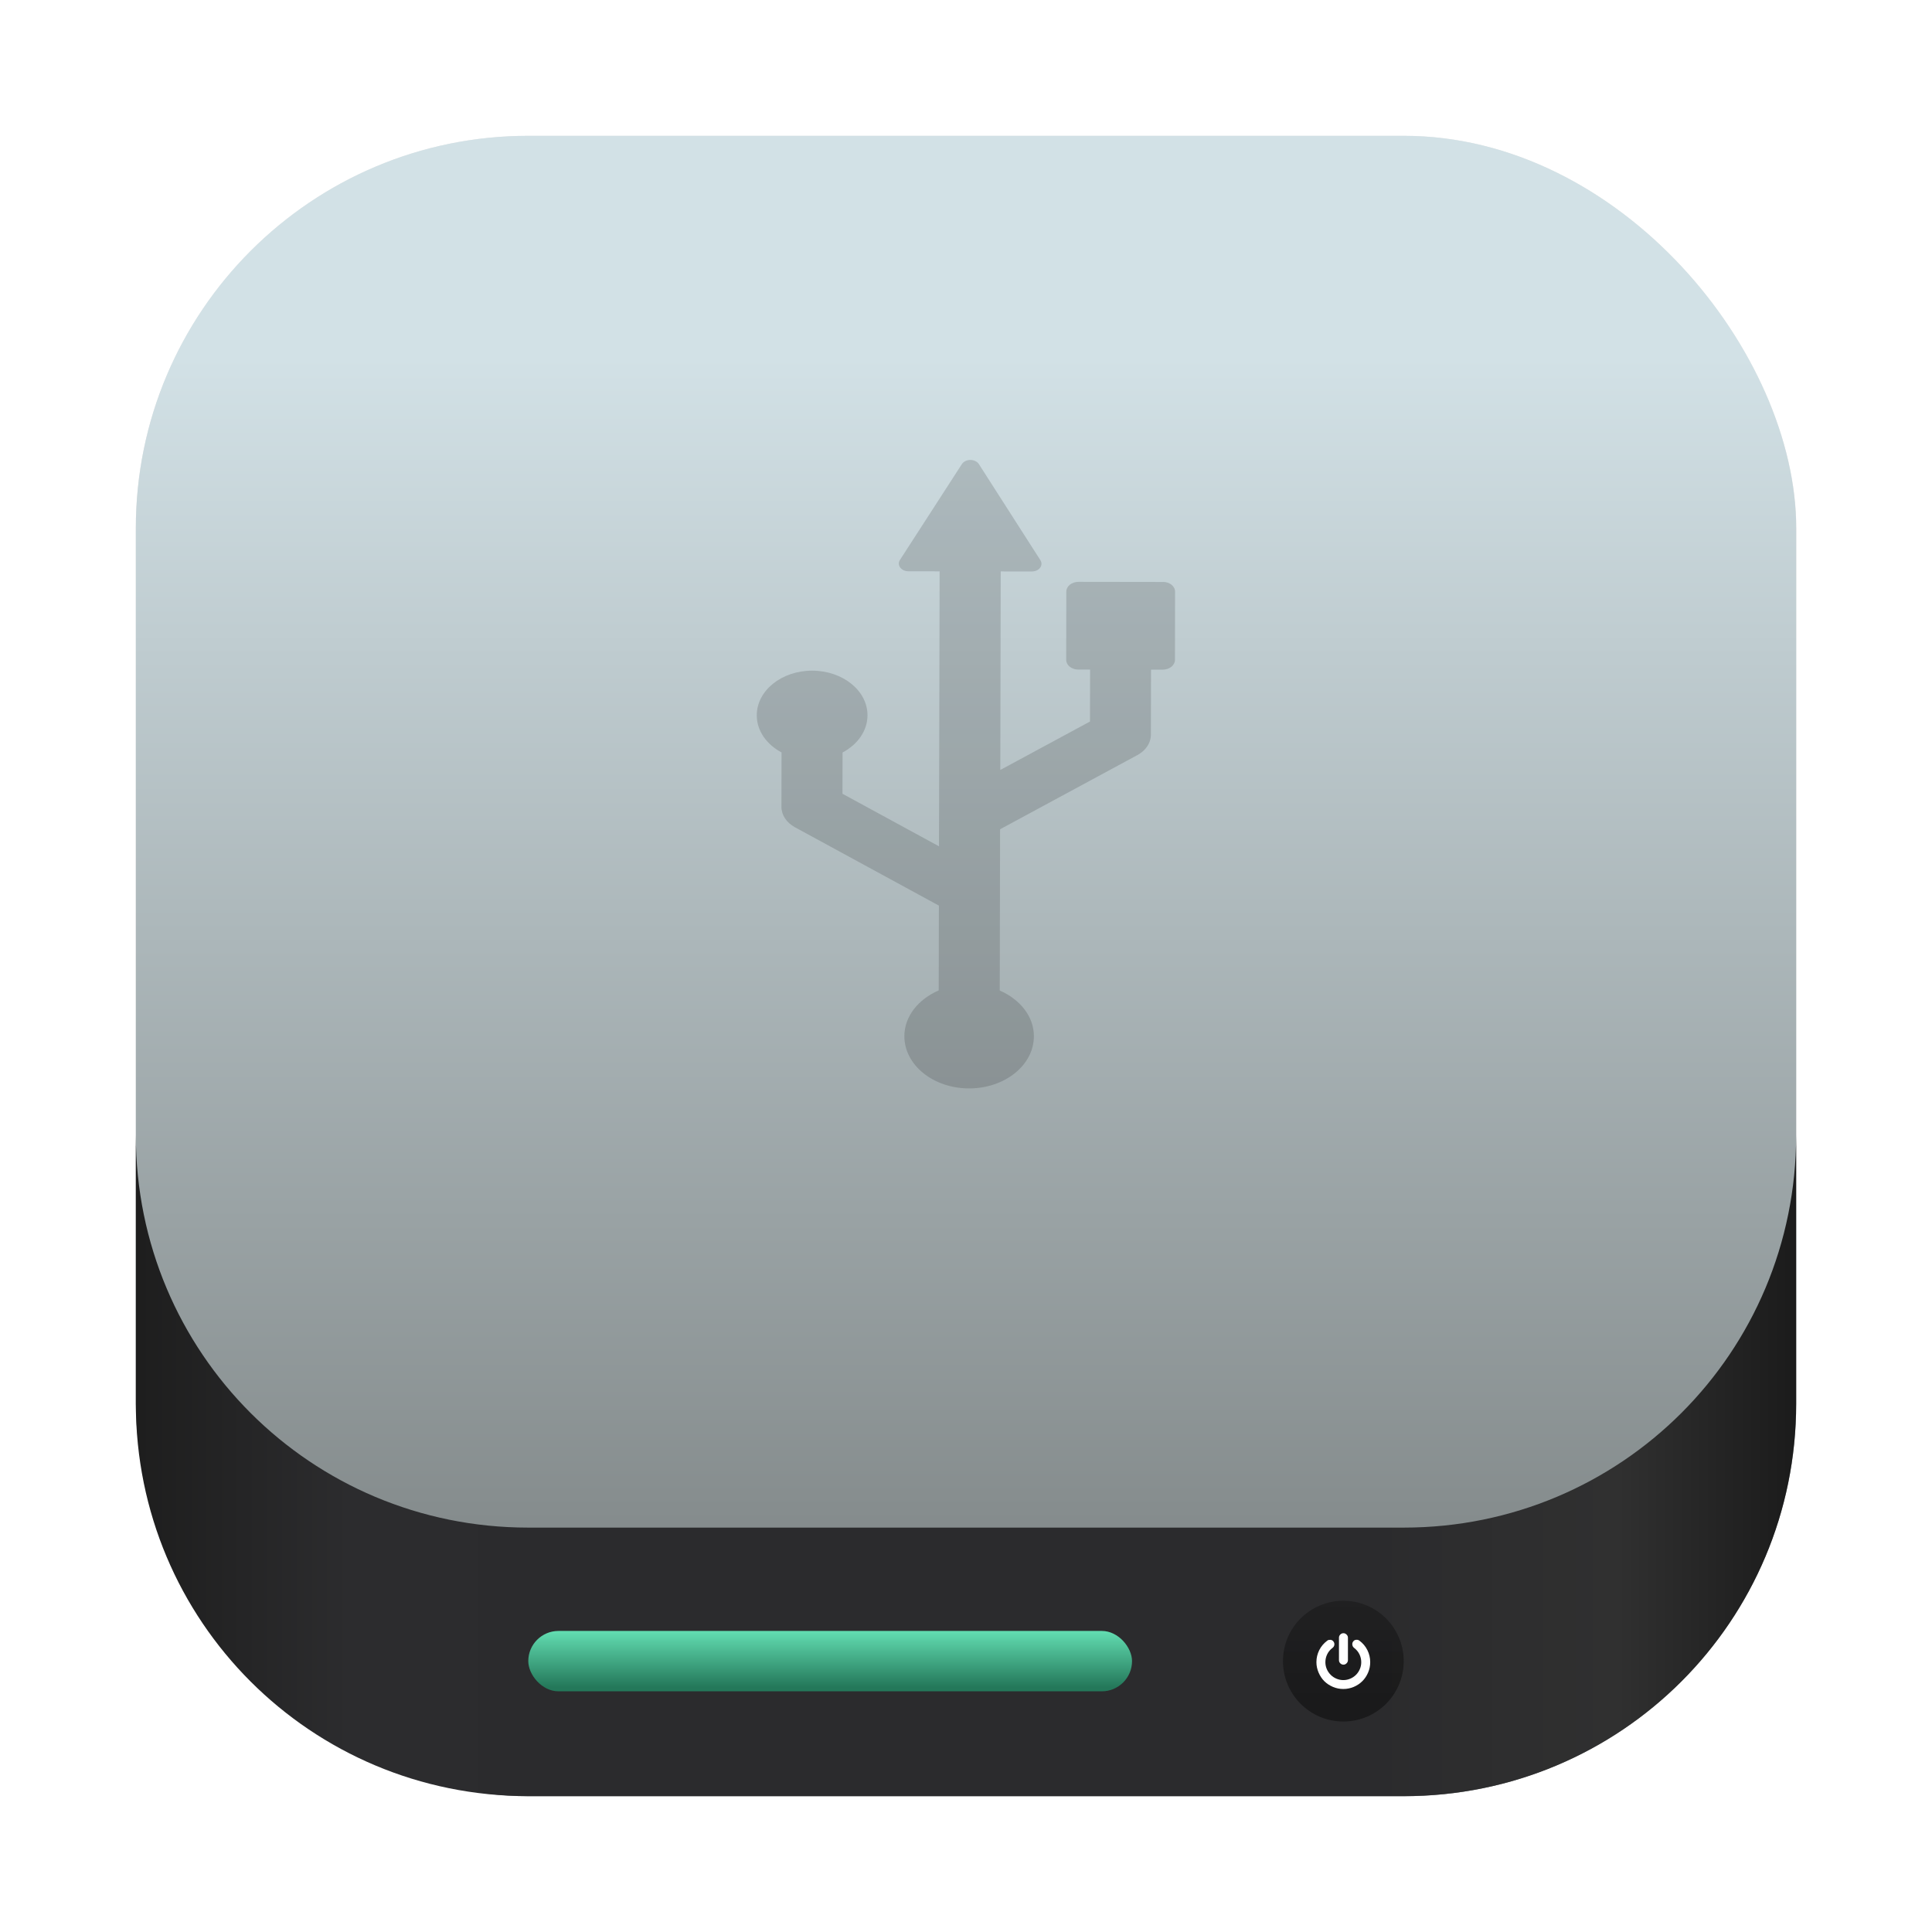 <?xml version="1.0" encoding="UTF-8" standalone="no"?>
<svg
   xmlns:dc="http://purl.org/dc/elements/1.1/"
   xmlns:cc="http://creativecommons.org/ns#"
   xmlns:rdf="http://www.w3.org/1999/02/22-rdf-syntax-ns#"
   xmlns:svg="http://www.w3.org/2000/svg"
   xmlns="http://www.w3.org/2000/svg"
   xmlns:xlink="http://www.w3.org/1999/xlink"
   xmlns:sodipodi="http://sodipodi.sourceforge.net/DTD/sodipodi-0.dtd"
   xmlns:inkscape="http://www.inkscape.org/namespaces/inkscape"
   inkscape:version="1.0 (4035a4fb49, 2020-05-01)"
   sodipodi:docname="usb-creator.svg"
   id="svg74"
   version="1.1"
   height="64"
   width="64">
  <sodipodi:namedview
     inkscape:current-layer="svg74"
     inkscape:window-maximized="1"
     inkscape:window-y="0"
     inkscape:window-x="0"
     inkscape:cy="44.974299"
     inkscape:cx="14.257131"
     inkscape:zoom="3.1875"
     showgrid="false"
     id="namedview76"
     inkscape:window-height="985"
     inkscape:window-width="1920"
     inkscape:pageshadow="2"
     inkscape:pageopacity="0"
     guidetolerance="10"
     gridtolerance="10"
     objecttolerance="10"
     borderopacity="1"
     bordercolor="#666666"
     pagecolor="#ffffff" />
  <defs
     id="defs48">
    <linearGradient
       id="linearGradient1615"
       inkscape:collect="always">
      <stop
         id="stop1611"
         offset="0"
         style="stop-color:#1e1e1e;stop-opacity:1" />
      <stop
         style="stop-color:#2c2c2e;stop-opacity:1"
         offset="0.127"
         id="stop1619" />
      <stop
         id="stop1621"
         offset="0.281"
         style="stop-color:#2b2b2d;stop-opacity:1" />
      <stop
         style="stop-color:#2b2b2d;stop-opacity:1"
         offset="0.74"
         id="stop1623" />
      <stop
         id="stop1625"
         offset="0.891"
         style="stop-color:#303030;stop-opacity:1" />
      <stop
         id="stop1613"
         offset="1"
         style="stop-color:#1b1b1b;stop-opacity:1" />
    </linearGradient>
    <linearGradient
       gradientUnits="userSpaceOnUse"
       gradientTransform="matrix(2.143 0 0 2.143 -826.34 -1107.5)"
       y2="517.8"
       y1="545.8"
       x2="399.57"
       x1="399.57"
       id="b">
      <stop
         id="stop2"
         offset="0"
         stop-color="#3889e9" />
      <stop
         id="stop4"
         offset="1"
         stop-color="#5ea5fb" />
    </linearGradient>
    <clipPath
       id="clipPath953">
      <rect
         id="rect7"
         stroke-width=".995"
         opacity="0"
         ry=".987"
         rx="0"
         height="48"
         width="48"
         y="16"
         x="7.0117e-15" />
    </clipPath>
    <filter
       color-interpolation-filters="sRGB"
       height="1.123"
       width="1.117"
       y="-.061"
       x="-.059"
       id="filter943-7">
      <feGaussianBlur
         id="feGaussianBlur10"
         stdDeviation="1.075" />
    </filter>
    <linearGradient
       gradientUnits="userSpaceOnUse"
       gradientTransform="translate(0,14)"
       y2="7"
       y1="35"
       x2="26"
       x1="26"
       id="linearGradient885-9">
      <stop
         id="stop13"
         offset="0"
         stop-color="#b6b9bf" />
      <stop
         id="stop15"
         offset="1"
         stop-color="#dddfe2" />
    </linearGradient>
    <linearGradient
       gradientUnits="userSpaceOnUse"
       gradientTransform="translate(0,14)"
       y2="42"
       y1="42"
       x2="45"
       x1="3"
       id="linearGradient893-0">
      <stop
         id="stop18"
         offset="0"
         stop-color="#1a1a1a" />
      <stop
         id="stop20"
         offset=".111"
         stop-color="#2c2c2e" />
      <stop
         id="stop22"
         offset=".29"
         stop-color="#2b2b2d" />
      <stop
         id="stop24"
         offset=".512"
         stop-color="#2a2b2d" />
      <stop
         id="stop26"
         offset=".752"
         stop-color="#2b2b2d" />
      <stop
         id="stop28"
         offset=".897"
         stop-color="#323232" />
      <stop
         id="stop30"
         offset="1"
         stop-color="#171717" />
    </linearGradient>
    <linearGradient
       gradientUnits="userSpaceOnUse"
       gradientTransform="matrix(0.882,0,0,2.601,-374.83,-1358.6)"
       y2="543.43"
       y1="544.2"
       x2="450.06"
       x1="450.06"
       id="c-20">
      <stop
         id="stop33"
         offset="0"
         stop-color="#24785a" />
      <stop
         id="stop35"
         offset="1"
         stop-color="#67e5b8" />
    </linearGradient>
    <linearGradient
       gradientUnits="userSpaceOnUse"
       gradientTransform="matrix(1.884,0,0,1.884,-841.23,-972.74)"
       y2="544.72"
       y1="546.85"
       x2="467.17"
       x1="467.17"
       id="b-7">
      <stop
         id="stop38"
         offset="0"
         stop-color="#040404" />
      <stop
         id="stop40"
         offset="1"
         stop-opacity=".908"
         stop-color="#121212" />
    </linearGradient>
    <linearGradient
       gradientUnits="userSpaceOnUse"
       gradientTransform="matrix(3.78,0,0,3.78,-95.44,0)"
       y2="1.852"
       y1="15.081"
       x2="7.937"
       x1="7.937"
       id="linearGradient862-3">
      <stop
         id="stop43"
         offset="0"
         stop-color="#4d4d4d" />
      <stop
         id="stop45"
         offset="1"
         stop-color="#808080" />
    </linearGradient>
    <linearGradient
       id="linearGradient4261">
      <stop
         stop-color="#586c71"
         offset="0"
         id="stop903" />
      <stop
         stop-color="#597075"
         offset="1"
         id="stop905" />
    </linearGradient>
    <linearGradient
       id="linearGradient4251">
      <stop
         stop-color="#3b3f40"
         offset="0"
         id="stop908" />
      <stop
         stop-color="#4d5253"
         offset="1"
         id="stop910" />
    </linearGradient>
    <linearGradient
       id="linearGradient4178">
      <stop
         stop-color="#8ba4aa"
         offset="0"
         id="stop913" />
      <stop
         stop-color="#6f8c92"
         offset="1"
         id="stop915" />
    </linearGradient>
    <linearGradient
       id="linearGradient1448"
       x1="3.969"
       x2="3.969"
       y1="16.404"
       y2="2.646"
       gradientTransform="matrix(3.465,0,0,3.465,2.666,2.666)"
       gradientUnits="userSpaceOnUse">
      <stop
         stop-color="#737878"
         offset="0"
         id="stop918" />
      <stop
         stop-color="#d2e1e6"
         offset="1"
         id="stop920" />
    </linearGradient>
    <filter
       id="filter861"
       x="-.027"
       y="-.027"
       width="1.054"
       height="1.054"
       color-interpolation-filters="sRGB">
      <feGaussianBlur
         stdDeviation="0.164"
         id="feGaussianBlur923" />
    </filter>
    <linearGradient
       id="linearGradient2226"
       x1="52.326"
       x2="31.113"
       y1="973.87"
       y2="967.86"
       gradientTransform="matrix(0.267,0,0,0.254,-10.452,-246.31)"
       gradientUnits="userSpaceOnUse">
      <stop
         stop-color="#121212"
         offset="0"
         id="stop926" />
      <stop
         stop-color="#3f3e3e"
         offset="1"
         id="stop928" />
    </linearGradient>
    <linearGradient
       id="linearGradient2228"
       x1="57.188"
       x2="57.188"
       y1="977.17"
       y2="966.55"
       gradientTransform="matrix(0.277,0,0,0.313,-10.918,-303.33)"
       gradientUnits="userSpaceOnUse">
      <stop
         stop-color="#b6c4c8"
         offset="0"
         id="stop931" />
      <stop
         stop-color="#ddecee"
         offset="1"
         id="stop933" />
    </linearGradient>
    <linearGradient
       id="linearGradient2230"
       x1="69.75"
       x2="69.75"
       y1="1001.1"
       y2="972.11"
       gradientTransform="matrix(0.265,0,0,0.265,-10.439,-256.58)"
       gradientUnits="userSpaceOnUse">
      <stop
         stop-color="#a5b2b5"
         offset="0"
         id="stop936" />
      <stop
         stop-color="#b9cacd"
         offset=".353"
         id="stop938" />
      <stop
         stop-color="#cad8db"
         offset="1"
         id="stop940" />
    </linearGradient>
    <linearGradient
       id="linearGradient2232"
       x1="42.073"
       x2="42.073"
       y1="980.1"
       y2="964.86"
       gradientTransform="matrix(0.254,0,0,0.233,-10.02,-226.07)"
       gradientUnits="userSpaceOnUse">
      <stop
         stop-color="#88969a"
         offset="0"
         id="stop943" />
      <stop
         stop-color="#c0cfd4"
         offset=".287"
         id="stop945" />
      <stop
         stop-color="#b9c9ce"
         offset=".609"
         id="stop947" />
      <stop
         stop-color="#d2e1e5"
         offset="1"
         id="stop949" />
    </linearGradient>
    <linearGradient
       id="linearGradient2234"
       x1="53.033"
       x2="55.685"
       y1="1010.3"
       y2="998.62"
       gradientUnits="userSpaceOnUse">
      <stop
         stop-color="#797e81"
         offset="0"
         id="stop952" />
      <stop
         stop-color="#b0b7bb"
         offset=".342"
         id="stop954" />
      <stop
         stop-color="#b8c5c8"
         offset="1"
         id="stop956" />
    </linearGradient>
    <linearGradient
       id="linearGradient2236"
       x1="48.79"
       x2="48.79"
       y1="1009.7"
       y2="1001.2"
       gradientTransform="matrix(0.903,0,0,0.801,4.659,197.89)"
       gradientUnits="userSpaceOnUse">
      <stop
         stop-color="#909b9f"
         offset="0"
         id="stop959" />
      <stop
         stop-color="#bbc8cb"
         offset="1"
         id="stop961" />
    </linearGradient>
    <radialGradient
       id="radialGradient2238"
       cx="-75.884"
       cy="44.052"
       r="29.714"
       gradientTransform="matrix(0.255,8.737e-4,0,0.173,21.709,2.53)"
       gradientUnits="userSpaceOnUse">
      <stop
         stop-opacity="0"
         offset="0"
         id="stop964" />
      <stop
         stop-opacity="0"
         offset=".816"
         id="stop966" />
      <stop
         stop-opacity=".024"
         offset=".909"
         id="stop968" />
      <stop
         stop-opacity=".2"
         offset="1"
         id="stop970" />
    </radialGradient>
    <linearGradient
       id="linearGradient2240"
       x1="50.912"
       x2="50.912"
       y1="1025.5"
       y2="988.02"
       gradientTransform="matrix(0.252,0,0,0.244,-9.856,-236.15)"
       gradientUnits="userSpaceOnUse">
      <stop
         stop-color="#7d8385"
         offset="0"
         id="stop973" />
      <stop
         stop-color="#bccdd1"
         offset="1"
         id="stop975" />
    </linearGradient>
    <linearGradient
       id="linearGradient2242"
       x1="69.75"
       x2="69.75"
       y1="1001.1"
       y2="972.11"
       gradientTransform="matrix(0.265,0,0,0.265,-9.91,-255.94)"
       gradientUnits="userSpaceOnUse">
      <stop
         stop-color="#d2dde0"
         offset="0"
         id="stop978" />
      <stop
         stop-color="#e0e8ea"
         offset=".353"
         id="stop980" />
      <stop
         stop-color="#dbe5e7"
         offset="1"
         id="stop982" />
    </linearGradient>
    <linearGradient
       id="linearGradient2244"
       x1="53.49"
       x2="69.711"
       y1="1029.6"
       y2="983.83"
       gradientTransform="matrix(0.265,0,0,0.265,-10.439,-256.58)"
       gradientUnits="userSpaceOnUse">
      <stop
         stop-color="#83898b"
         offset="0"
         id="stop985" />
      <stop
         stop-color="#6f7677"
         offset=".19"
         id="stop987" />
      <stop
         stop-color="#c2cfd3"
         offset=".395"
         id="stop989" />
      <stop
         stop-color="#e6eef0"
         offset="1"
         id="stop991" />
    </linearGradient>
    <linearGradient
       gradientTransform="matrix(3.78,0,0,3.78,-59.801,-1.011042e-6)"
       id="linearGradient2363"
       x1="1.191"
       x2="15.742"
       y1="12.846"
       y2="12.846"
       gradientUnits="userSpaceOnUse">
      <stop
         stop-color="#5f6469"
         offset="0"
         id="stop994" />
      <stop
         stop-color="#737373"
         offset=".125"
         id="stop996" />
      <stop
         stop-color="#373737"
         offset=".272"
         id="stop998" />
      <stop
         stop-color="#646969"
         offset=".755"
         id="stop1000" />
      <stop
         stop-color="#5f5f5f"
         offset=".873"
         id="stop1002" />
      <stop
         stop-color="#6e7378"
         offset="1"
         id="stop1004" />
    </linearGradient>
    <linearGradient
       id="linearGradient2375"
       x1="69.191"
       x2="69.191"
       y1="87.105"
       y2="87.729"
       gradientTransform="matrix(0.727,0,0,0.806,-5.808,-13.065)"
       gradientUnits="userSpaceOnUse">
      <stop
         offset="0"
         id="stop1007" />
      <stop
         stop-color="#2f2f2f"
         offset="1"
         id="stop1009" />
    </linearGradient>
    <radialGradient
       id="radialGradient2379"
       cx="-18.219"
       cy="85.049"
       r="3.266"
       gradientTransform="matrix(0.088,-0.088,0.086,0.086,-3.288,-5.603)"
       gradientUnits="userSpaceOnUse"
       xlink:href="#linearGradient4178" />
    <radialGradient
       id="radialGradient2385"
       cx="-18.219"
       cy="85.049"
       r="3.266"
       gradientTransform="matrix(0.088,-0.088,0.086,0.086,8.837,-5.603)"
       gradientUnits="userSpaceOnUse"
       xlink:href="#linearGradient4178" />
    <radialGradient
       id="radialGradient2389"
       cx="-18.219"
       cy="85.049"
       r="3.266"
       gradientTransform="matrix(0.088,-0.088,0.086,0.086,-3.288,-1.716)"
       gradientUnits="userSpaceOnUse"
       xlink:href="#linearGradient4261" />
    <radialGradient
       id="radialGradient2393"
       cx="-18.219"
       cy="85.049"
       r="3.266"
       gradientTransform="matrix(0.088,-0.088,0.086,0.086,8.837,-1.716)"
       gradientUnits="userSpaceOnUse"
       xlink:href="#linearGradient4261" />
    <radialGradient
       id="radialGradient2397"
       cx="-18.219"
       cy="85.049"
       r="3.266"
       gradientTransform="matrix(0.088,-0.088,0.086,0.086,-3.288,2.17)"
       gradientUnits="userSpaceOnUse"
       xlink:href="#linearGradient4251" />
    <radialGradient
       id="radialGradient2401"
       cx="-18.219"
       cy="85.049"
       r="3.266"
       gradientTransform="matrix(0.088,-0.088,0.086,0.086,8.837,2.17)"
       gradientUnits="userSpaceOnUse"
       xlink:href="#linearGradient4251" />
    <linearGradient
       y2="544.72"
       x2="467.17"
       y1="546.85"
       x1="467.17"
       gradientTransform="matrix(1.884,0,0,1.884,-834.04,-973.713)"
       gradientUnits="userSpaceOnUse"
       id="linearGradient1594"
       xlink:href="#b-7"
       inkscape:collect="always" />
    <linearGradient
       y2="543.43"
       x2="450.06"
       y1="544.2"
       x1="450.06"
       gradientTransform="matrix(0.882,0,0,2.601,-367.64,-1359.573)"
       gradientUnits="userSpaceOnUse"
       id="linearGradient1596"
       xlink:href="#c-20"
       inkscape:collect="always" />
    <linearGradient
       gradientTransform="translate(-144.998)"
       gradientUnits="userSpaceOnUse"
       y2="52.21"
       x2="204.574"
       y1="52.21"
       x1="149.592"
       id="linearGradient1617"
       xlink:href="#linearGradient1615"
       inkscape:collect="always" />
  </defs>
  <circle
     id="circle70"
     stroke-width="1.571"
     fill="url(#b)"
     r="0"
     cy="31.998"
     cx="32.017" />
  <rect
     transform="matrix(3.78,0,0,3.78,-1.011042e-6,-1.011042e-6)"
     id="rect1022"
     stroke-width="0.083"
     stroke-opacity="0.953"
     opacity="0.3"
     filter="url(#filter861)"
     ry="3.44"
     height="14.552"
     width="14.552"
     y="1.19"
     x="1.19" />
  <rect
     id="rect1024"
     stroke-width="0.314"
     stroke-opacity="0.953"
     fill="url(#linearGradient1448)"
     ry="13"
     height="55.001"
     width="55.001"
     y="4.5"
     x="4.5"
     style="fill:url(#linearGradient1448)" />
  <path
     d="M 4.5,37.604 V 46.5 c 0,7.202 5.798,13 13,13 h 29 c 7.202,0 13,-5.798 13,-13 v -8.896 c 0,7.202 -5.798,13 -13,13 h -29 c -7.202,0 -13,-5.798 -13,-13 z"
     style="fill:url(#linearGradient1617);fill-opacity:1;stroke-width:1.946;stroke-linecap:round"
     id="rect1607" />
  <g
     transform="translate(-1.69)"
     id="g1601">
    <rect
       style="fill:url(#linearGradient1596)"
       id="rect1588"
       stroke-width="2.005"
       fill="url(#c-20)"
       ry="1"
       height="2"
       width="20"
       y="54.027"
       x="19.19" />
    <circle
       style="fill:url(#linearGradient1594)"
       id="circle1590"
       stroke-width="1.774"
       opacity="0.452"
       fill="url(#b-7)"
       r="2"
       cy="55.027"
       cx="46.19" />
    <path
       id="path1592"
       fill="#ffffff"
       d="m 46.193,54.102 c -0.04,0 -0.076,0.015 -0.105,0.045 -0.029,0.029 -0.043,0.063 -0.043,0.104 v 0.744 c 0,0.04 0.014,0.075 0.043,0.104 0.029,0.029 0.065,0.045 0.105,0.045 0.04,0 0.074,-0.015 0.104,-0.045 0.029,-0.029 0.045,-0.064 0.045,-0.104 v -0.744 c 0,-0.041 -0.015,-0.074 -0.045,-0.104 -0.029,-0.029 -0.063,-0.045 -0.104,-0.045 z m -0.428,0.219 c -0.041,0 -0.076,4.97e-4 -0.109,0.029 -0.113,0.084 -0.201,0.188 -0.264,0.312 -0.062,0.125 -0.094,0.258 -0.094,0.398 0,0.121 0.025,0.236 0.072,0.346 0.047,0.11 0.11,0.205 0.189,0.285 0.08,0.079 0.175,0.142 0.285,0.189 0.11,0.047 0.225,0.07 0.346,0.07 0.121,0 0.236,-0.024 0.346,-0.07 0.11,-0.047 0.204,-0.11 0.283,-0.189 0.08,-0.079 0.144,-0.175 0.191,-0.285 0.047,-0.11 0.07,-0.225 0.07,-0.346 0,-0.141 -0.032,-0.274 -0.094,-0.398 -0.062,-0.125 -0.149,-0.228 -0.262,-0.312 -0.033,-0.025 -0.07,-0.035 -0.111,-0.029 -0.041,0 -0.074,0.024 -0.098,0.057 -0.025,0.032 -0.033,0.07 -0.027,0.109 0.006,0.041 0.024,0.074 0.057,0.1 0.076,0.058 0.134,0.126 0.176,0.209 0.041,0.083 0.062,0.172 0.062,0.266 0,0.08 -0.015,0.157 -0.047,0.23 -0.031,0.073 -0.074,0.136 -0.127,0.189 -0.053,0.053 -0.116,0.096 -0.189,0.127 -0.073,0.031 -0.15,0.047 -0.23,0.047 -0.081,0 -0.157,-0.016 -0.23,-0.047 -0.073,-0.031 -0.136,-0.073 -0.189,-0.127 -0.053,-0.053 -0.098,-0.116 -0.129,-0.189 -0.031,-0.073 -0.047,-0.15 -0.047,-0.23 0,-0.094 0.021,-0.183 0.062,-0.266 0.041,-0.083 0.1,-0.152 0.176,-0.209 0.033,-0.025 0.053,-0.059 0.059,-0.1 0.006,-0.041 -0.005,-0.077 -0.029,-0.109 -0.024,-0.034 -0.057,-0.052 -0.098,-0.057 z" />
  </g>
  <path
     d="m 38.529,19.278 -2.803,-0.004 c -0.107,6.4e-5 -0.209,0.034 -0.285,0.094 -0.076,0.061 -0.118,0.143 -0.118,0.229 l -0.004,2.259 c -9.05e-4,0.179 0.179,0.324 0.401,0.324 l 0.391,3.54e-4 -0.004,1.721 -2.971,1.605 0.014,-6.577 1.033,0.001 c 0.111,1.53e-4 0.214,-0.046 0.271,-0.122 0.058,-0.076 0.062,-0.171 0.011,-0.251 l -2.038,-3.183 c -0.055,-0.085 -0.163,-0.138 -0.282,-0.138 -0.119,2.11e-4 -0.227,0.053 -0.282,0.138 l -2.052,3.176 c -0.051,0.079 -0.047,0.174 0.01,0.251 0.058,0.077 0.161,0.123 0.271,0.123 l 1.034,0.002 -0.02,9.109 -3.198,-1.741 0.003,-1.367 c 0.496,-0.264 0.825,-0.716 0.826,-1.23 0.002,-0.817 -0.818,-1.48 -1.832,-1.481 -1.012,-0.002 -1.834,0.659 -1.836,1.476 -0.002,0.515 0.325,0.968 0.821,1.233 l -0.004,1.8 c -7.8e-4,0.271 0.166,0.525 0.445,0.677 l 4.771,2.597 -0.006,2.809 c -0.673,0.291 -1.136,0.856 -1.138,1.515 -0.001,0.955 0.956,1.73 2.141,1.732 1.186,0.002 2.148,-0.771 2.15,-1.726 0.002,-0.658 -0.459,-1.224 -1.131,-1.517 l 0.011,-5.342 4.548,-2.457 c 0.055,-0.03 0.105,-0.063 0.151,-0.1 0.188,-0.151 0.297,-0.357 0.297,-0.576 l 0.004,-2.155 0.391,5.48e-4 c 0.107,-6.3e-5 0.209,-0.034 0.284,-0.095 0.075,-0.061 0.118,-0.143 0.118,-0.229 l 0.004,-2.259 c 6.69e-4,-0.179 -0.179,-0.324 -0.401,-0.324 z"
     opacity="0.15"
     stroke-width="1.735"
     id="path1627" />
</svg>

